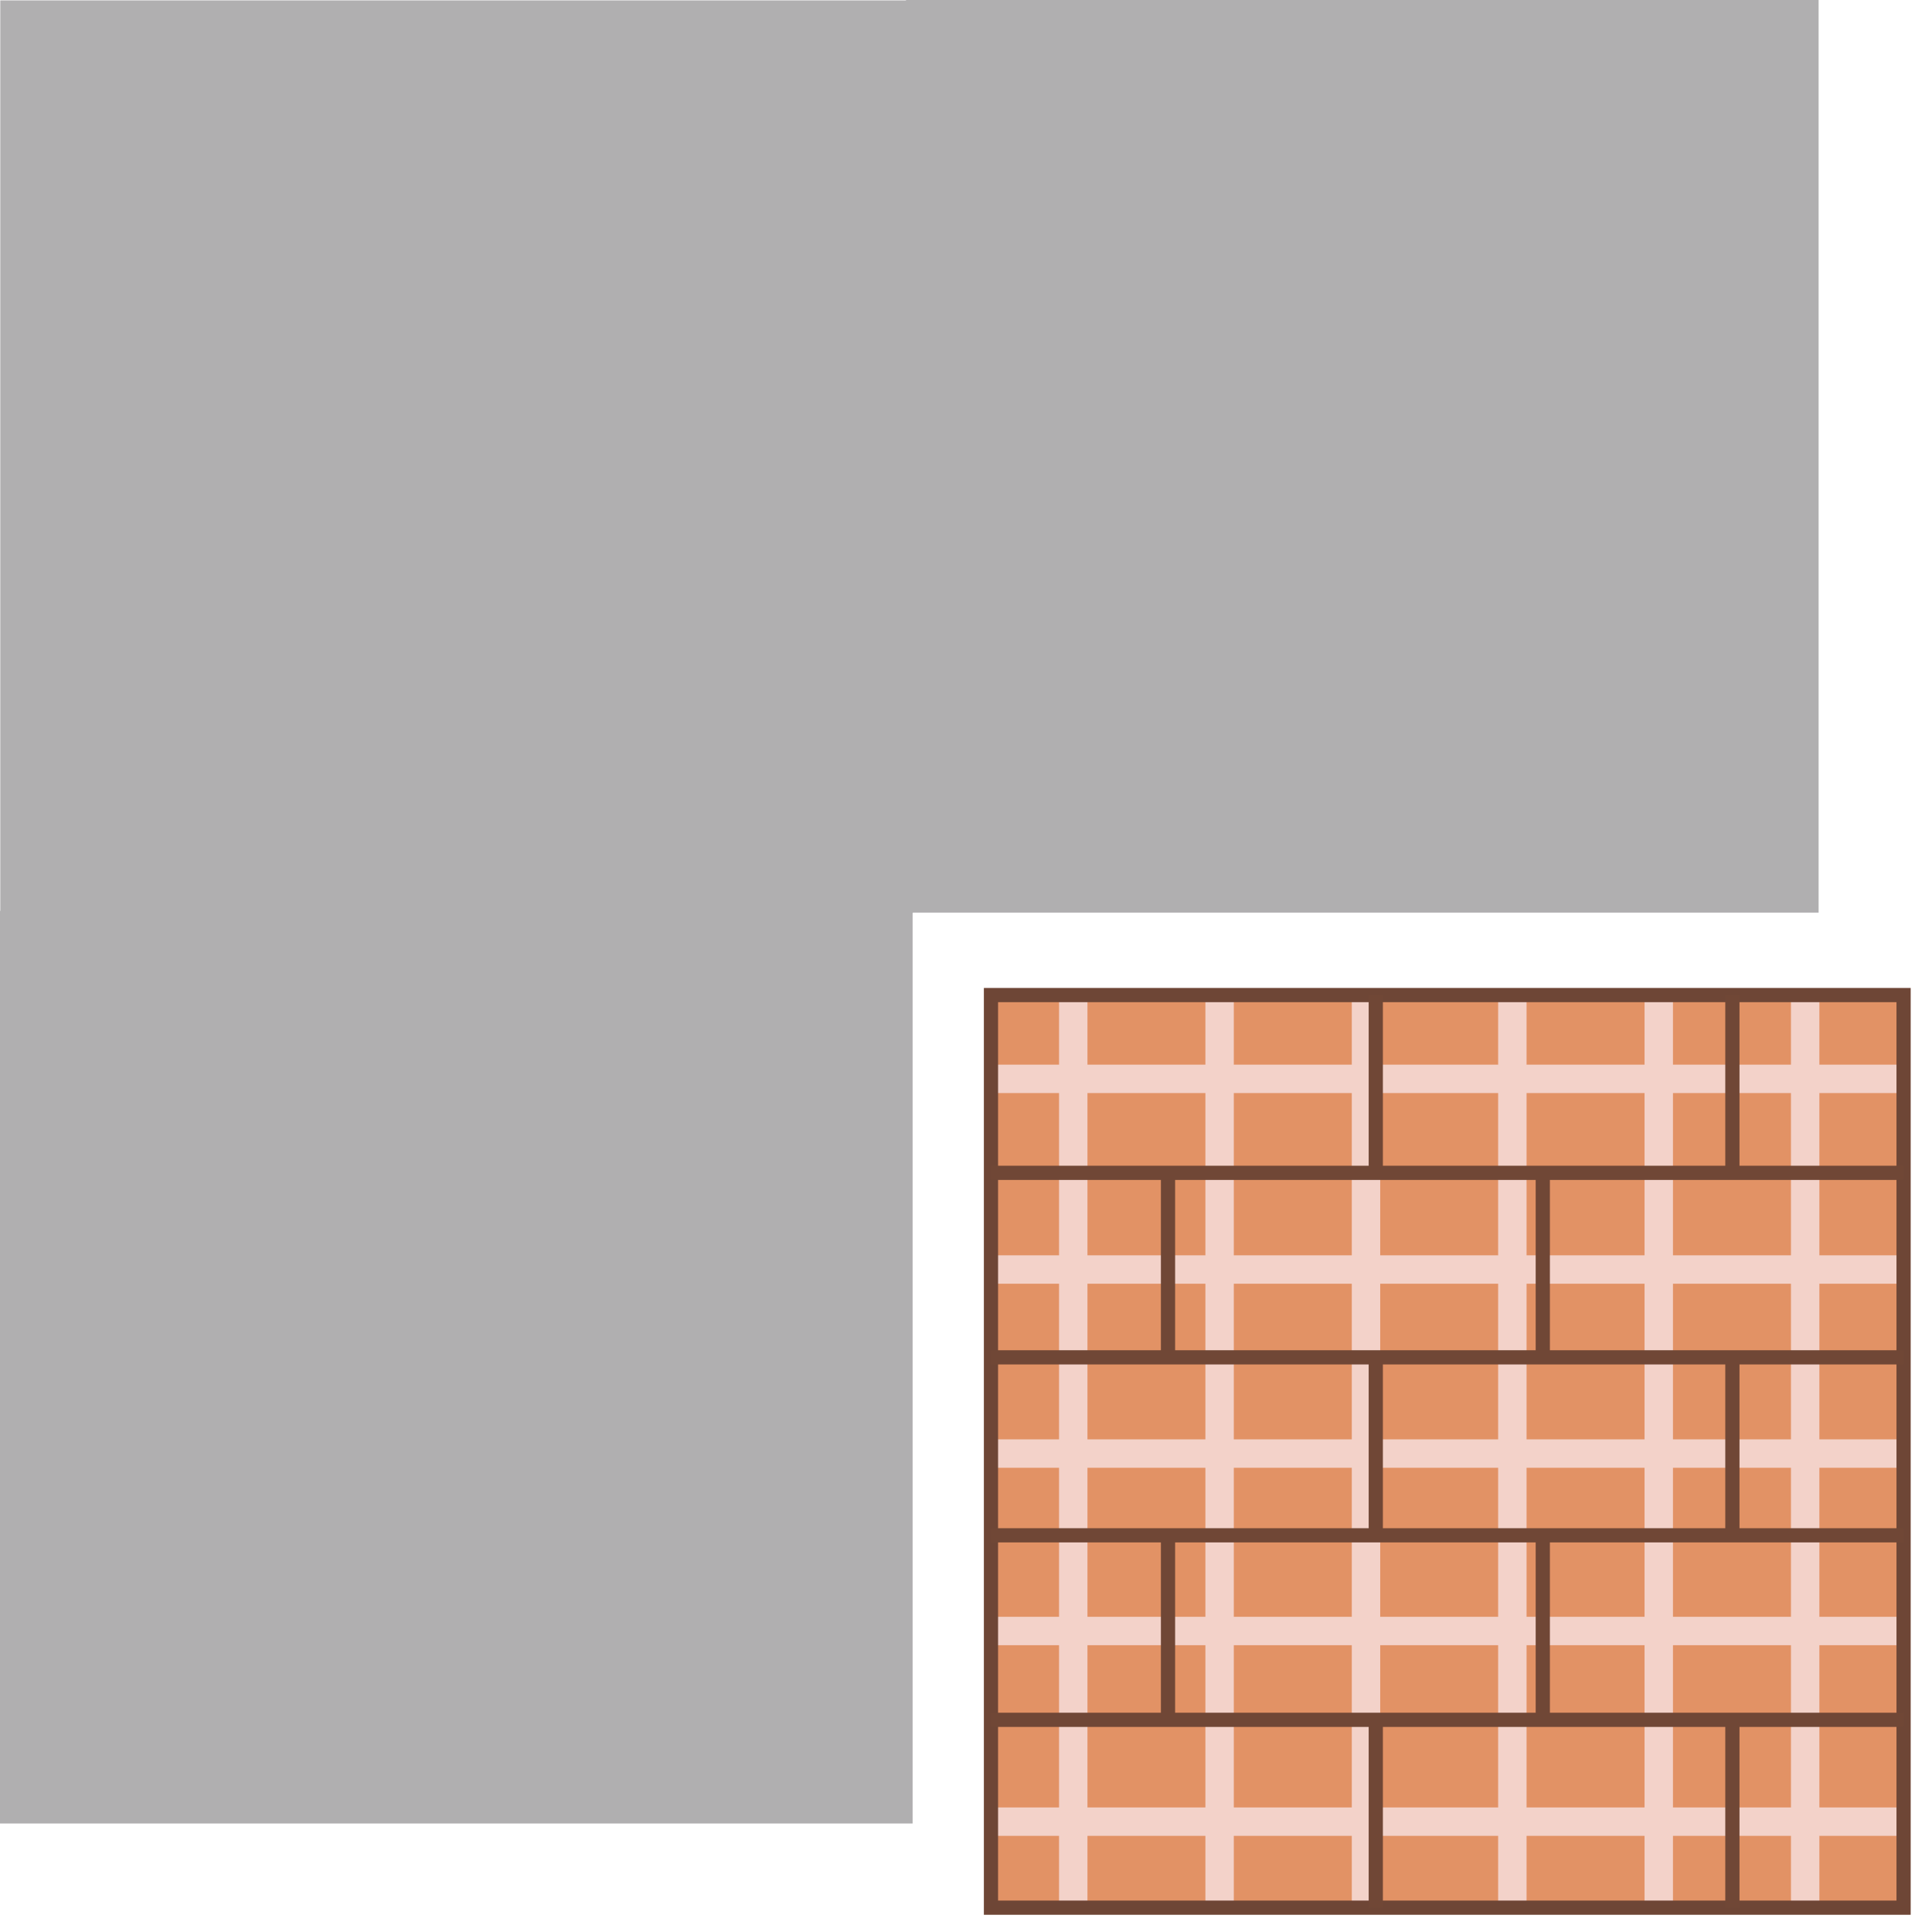 <svg width="68" height="68" viewBox="0 0 68 68" fill="none" xmlns="http://www.w3.org/2000/svg">
<path d="M67 35.023H34.879V67.144H67V35.023Z" fill="#E29265"/>
<path d="M34.879 37.972H67" stroke="#F3D2C9" stroke-miterlimit="10"/>
<path d="M34.879 44.683H67" stroke="#F3D2C9" stroke-miterlimit="10"/>
<path d="M34.879 51.161H67" stroke="#F3D2C9" stroke-miterlimit="10"/>
<path d="M34.879 57.406H67" stroke="#F3D2C9" stroke-miterlimit="10"/>
<path d="M34.879 64.116H67" stroke="#F3D2C9" stroke-miterlimit="10"/>
<path d="M37.775 35.023V67.144" stroke="#F3D2C9" stroke-miterlimit="10"/>
<path d="M42.926 35.023V67.144" stroke="#F3D2C9" stroke-miterlimit="10"/>
<path d="M48.079 35.023V67.144" stroke="#F3D2C9" stroke-miterlimit="10"/>
<path d="M53.23 35.023V67.144" stroke="#F3D2C9" stroke-miterlimit="10"/>
<path d="M58.383 35.023V67.144" stroke="#F3D2C9" stroke-miterlimit="10"/>
<path d="M63.536 35.023V67.144" stroke="#F3D2C9" stroke-miterlimit="10"/>
<path d="M32.13 0.014H0.01V32.135H32.13V0.014Z" fill="#B0AFB0"/>
<path d="M64.009 -1.90735e-06H31.888V32.121H64.009V-1.90735e-06Z" fill="#B0AFB0"/>
<path d="M32.121 32.06H0V64.181H32.121V32.06Z" fill="#B0AFB0"/>
<path d="M67 67.144H34.879V41.01V35.023H67V40.714V67.144Z" stroke="#6E4636" stroke-width="0.5" stroke-miterlimit="10"/>
<path d="M34.879 41.28H67" stroke="#704736" stroke-width="0.5" stroke-miterlimit="10"/>
<path d="M34.879 47.774H67" stroke="#704736" stroke-width="0.5" stroke-miterlimit="10"/>
<path d="M34.879 54.038H67" stroke="#704736" stroke-width="0.5" stroke-miterlimit="10"/>
<path d="M34.879 60.532H67" stroke="#704736" stroke-width="0.5" stroke-miterlimit="10"/>
<path d="M41.11 54.038V60.532" stroke="#704736" stroke-width="0.5" stroke-miterlimit="10"/>
<path d="M41.11 41.28V47.779" stroke="#704736" stroke-width="0.5" stroke-miterlimit="10"/>
<path d="M60.974 60.532V67.144" stroke="#704736" stroke-width="0.5" stroke-miterlimit="10"/>
<path d="M60.974 47.774V54.038" stroke="#704736" stroke-width="0.5" stroke-miterlimit="10"/>
<path d="M60.974 35.023V41.28" stroke="#704736" stroke-width="0.5" stroke-miterlimit="10"/>
<path d="M54.301 54.038V60.592" stroke="#704736" stroke-width="0.5" stroke-miterlimit="10"/>
<path d="M54.301 41.28V47.774" stroke="#704736" stroke-width="0.5" stroke-miterlimit="10"/>
<path d="M48.423 60.532V67.144" stroke="#704736" stroke-width="0.5" stroke-miterlimit="10"/>
<path d="M48.423 47.774V54.038" stroke="#704736" stroke-width="0.5" stroke-miterlimit="10"/>
<path d="M48.423 35.023V41.28" stroke="#704736" stroke-width="0.5" stroke-miterlimit="10"/>
</svg>
